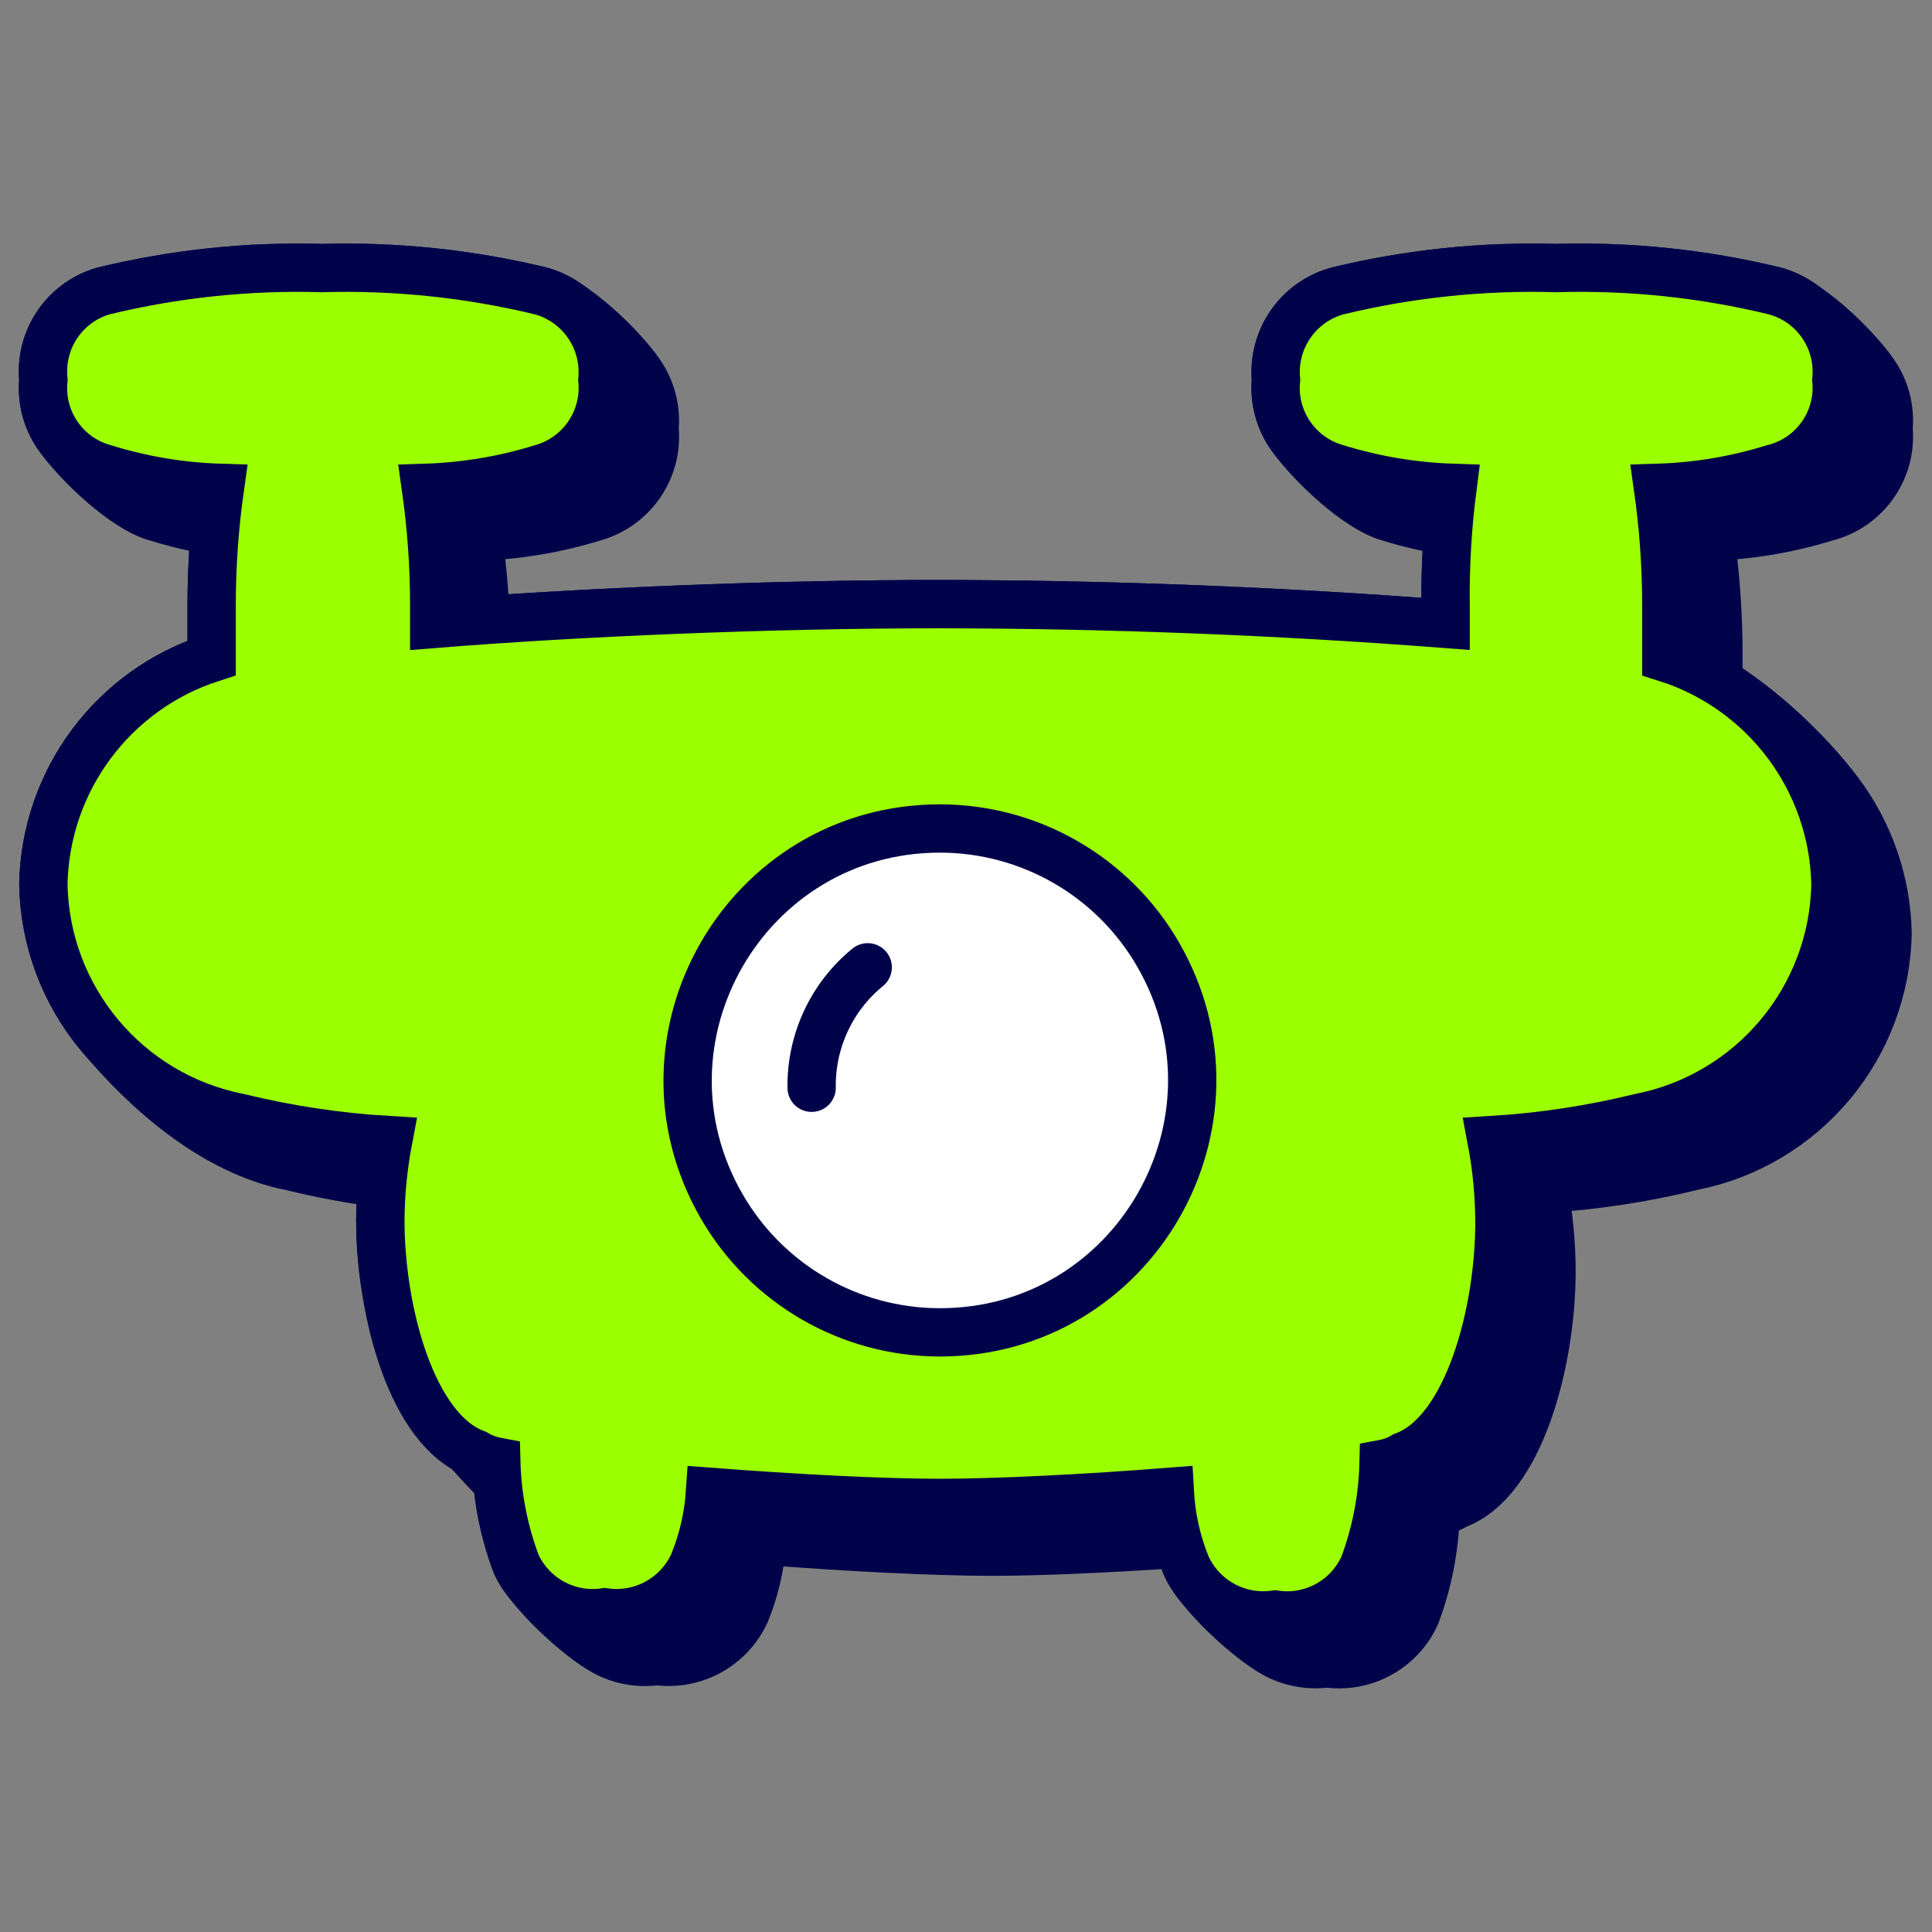 <svg xmlns="http://www.w3.org/2000/svg" fill="none" viewBox="0 0 40 40" id="Drone--Streamline-Stickies">
  <rect x="0" y="0" width="40" height="40" fill="#808080" stroke="none"/>
  <desc>
    Drone Streamline Icon: https://streamlinehq.com
  </desc>
  <path fill="#00034a" stroke="#00034a" stroke-miterlimit="10" d="M35.578 14.111v-0.593c-0.001 -0.806 -0.058 -1.61 -0.171 -2.408 0.811 -0.025 1.615 -0.159 2.389 -0.399 0.83 -0.204 1.386 -0.986 1.304 -1.837 0.039 -0.406 -0.067 -0.814 -0.299 -1.149 -0.386 -0.56 -1.377 -1.514 -2.048 -1.699 -1.482 -0.361 -3.006 -0.521 -4.531 -0.476 -1.528 -0.045 -3.055 0.115 -4.54 0.476 -0.81 0.227 -1.342 1 -1.265 1.837 -0.039 0.406 0.066 0.814 0.297 1.149 0.386 0.559 1.377 1.514 2.049 1.699 0.399 0.123 0.804 0.218 1.216 0.284 -0.039 0.503 -0.056 1.007 -0.05 1.512v0.409c-3.484 -0.268 -6.976 -0.404 -10.47 -0.409 -3.155 0 -6.608 0.133 -9.404 0.329 -0.024 -0.578 -0.076 -1.154 -0.157 -1.726 0.81 -0.026 1.614 -0.16 2.388 -0.399 0.812 -0.223 1.347 -0.998 1.266 -1.837 0.037 -0.406 -0.069 -0.812 -0.3 -1.147 -0.386 -0.56 -1.376 -1.513 -2.046 -1.701 -1.486 -0.36 -3.013 -0.52 -4.541 -0.476 -1.525 -0.045 -3.048 0.115 -4.53 0.476 -0.801 0.234 -1.321 1.007 -1.237 1.837 -0.041 0.407 0.064 0.814 0.295 1.151 0.386 0.559 1.378 1.515 2.051 1.697 0.395 0.122 0.798 0.217 1.206 0.284 -0.045 0.503 -0.068 1.008 -0.069 1.512v1.113c-2.042 0.658 -3.441 2.539 -3.484 4.683 0.02 1.148 0.432 2.253 1.167 3.133 1.007 1.202 2.395 2.405 3.958 2.713 0.622 0.152 1.253 0.27 1.888 0.353 -0.023 0.252 -0.035 0.506 -0.037 0.759 0 2.353 0.883 3.874 2.424 5.427 0.053 0.575 0.181 1.142 0.385 1.683 0.265 0.587 1.284 1.522 1.83 1.822 0.332 0.182 0.713 0.252 1.088 0.197 0.768 0.108 1.515 -0.303 1.837 -1.008 0.193 -0.474 0.309 -0.975 0.342 -1.485 1.732 0.133 3.541 0.229 4.759 0.229 1.007 0 2.431 -0.066 3.862 -0.163 0.045 0.154 0.098 0.306 0.159 0.456 0.267 0.585 1.285 1.52 1.832 1.82 0.331 0.181 0.712 0.251 1.086 0.199 0.769 0.111 1.518 -0.301 1.837 -1.009 0.253 -0.677 0.391 -1.391 0.409 -2.113 0.151 -0.028 0.296 -0.083 0.429 -0.162 1.314 -0.485 1.97 -2.96 1.97 -4.835 -0.001 -0.572 -0.055 -1.142 -0.162 -1.704 1.036 -0.064 2.065 -0.22 3.074 -0.467 2.319 -0.457 4.005 -2.472 4.046 -4.835 -0.022 -1.048 -0.372 -2.063 -1 -2.903 -0.626 -0.837 -1.611 -1.76 -2.503 -2.3Z" stroke-width="1"></path>
  <path fill="#9bff00" stroke="#00034a" stroke-miterlimit="10" d="M34.499 13.621v-1.113c-0.001 -0.806 -0.059 -1.61 -0.172 -2.408 0.811 -0.025 1.614 -0.16 2.389 -0.4 0.83 -0.204 1.386 -0.986 1.304 -1.837 0.081 -0.839 -0.453 -1.614 -1.266 -1.837 -1.482 -0.361 -3.006 -0.521 -4.531 -0.476 -1.528 -0.045 -3.055 0.115 -4.54 0.476 -0.81 0.227 -1.342 1 -1.265 1.837 -0.081 0.839 0.453 1.614 1.265 1.837 0.775 0.239 1.579 0.373 2.389 0.4 -0.103 0.798 -0.151 1.603 -0.142 2.408v0.409c-3.484 -0.268 -6.976 -0.404 -10.47 -0.409 -3.57 0 -7.52 0.172 -10.47 0.409v-0.409c-0.001 -0.806 -0.059 -1.61 -0.172 -2.408 0.811 -0.026 1.614 -0.161 2.389 -0.4 0.812 -0.223 1.346 -0.999 1.265 -1.837 0.077 -0.838 -0.455 -1.61 -1.265 -1.837 -1.486 -0.36 -3.013 -0.52 -4.541 -0.476 -1.525 -0.045 -3.048 0.115 -4.53 0.476 -0.801 0.234 -1.321 1.007 -1.237 1.837 -0.085 0.84 0.451 1.617 1.265 1.837 0.775 0.24 1.579 0.375 2.389 0.4 -0.113 0.798 -0.17 1.602 -0.171 2.408v1.113c-2.042 0.658 -3.441 2.539 -3.484 4.683 0.04 2.364 1.726 4.378 4.045 4.835 1.015 0.248 2.05 0.404 3.094 0.466 -0.104 0.546 -0.158 1.101 -0.162 1.657 0 1.903 0.657 4.35 1.972 4.835 0.131 0.078 0.277 0.133 0.428 0.162 0.018 0.722 0.157 1.436 0.409 2.113 0.319 0.708 1.068 1.12 1.837 1.009 0.768 0.108 1.516 -0.303 1.837 -1.009 0.193 -0.473 0.309 -0.974 0.343 -1.485 1.732 0.133 3.541 0.229 4.759 0.229 1.218 0 3.045 -0.095 4.759 -0.229 0.029 0.527 0.144 1.045 0.343 1.533 0.321 0.706 1.068 1.116 1.836 1.008 0.769 0.111 1.518 -0.3 1.837 -1.008 0.253 -0.677 0.392 -1.391 0.41 -2.114 0.151 -0.028 0.296 -0.083 0.428 -0.162 1.314 -0.485 1.971 -2.96 1.971 -4.835 -0.002 -0.572 -0.056 -1.142 -0.163 -1.704 1.037 -0.063 2.066 -0.219 3.075 -0.466 2.319 -0.457 4.005 -2.472 4.045 -4.835 -0.045 -2.15 -1.453 -4.032 -3.502 -4.683Z" stroke-width="1"></path>
  <path fill="#ffffff" stroke="#00034a" stroke-miterlimit="10" d="M19.46 27.585c4.015 0 6.525 -4.347 4.517 -7.824 -0.932 -1.614 -2.654 -2.608 -4.517 -2.608 -4.015 0 -6.525 4.347 -4.517 7.824 0.932 1.614 2.654 2.608 4.517 2.608Z" stroke-width="1"></path>
  <path fill="#ffffff" d="M16.804 22.521c-0.014 -0.965 0.413 -1.884 1.161 -2.494Z" stroke-width="1"></path>
  <path stroke="#00034a" stroke-linecap="round" stroke-miterlimit="10" d="M16.804 22.521c-0.014 -0.965 0.413 -1.884 1.161 -2.494" stroke-width="1"></path>
</svg>